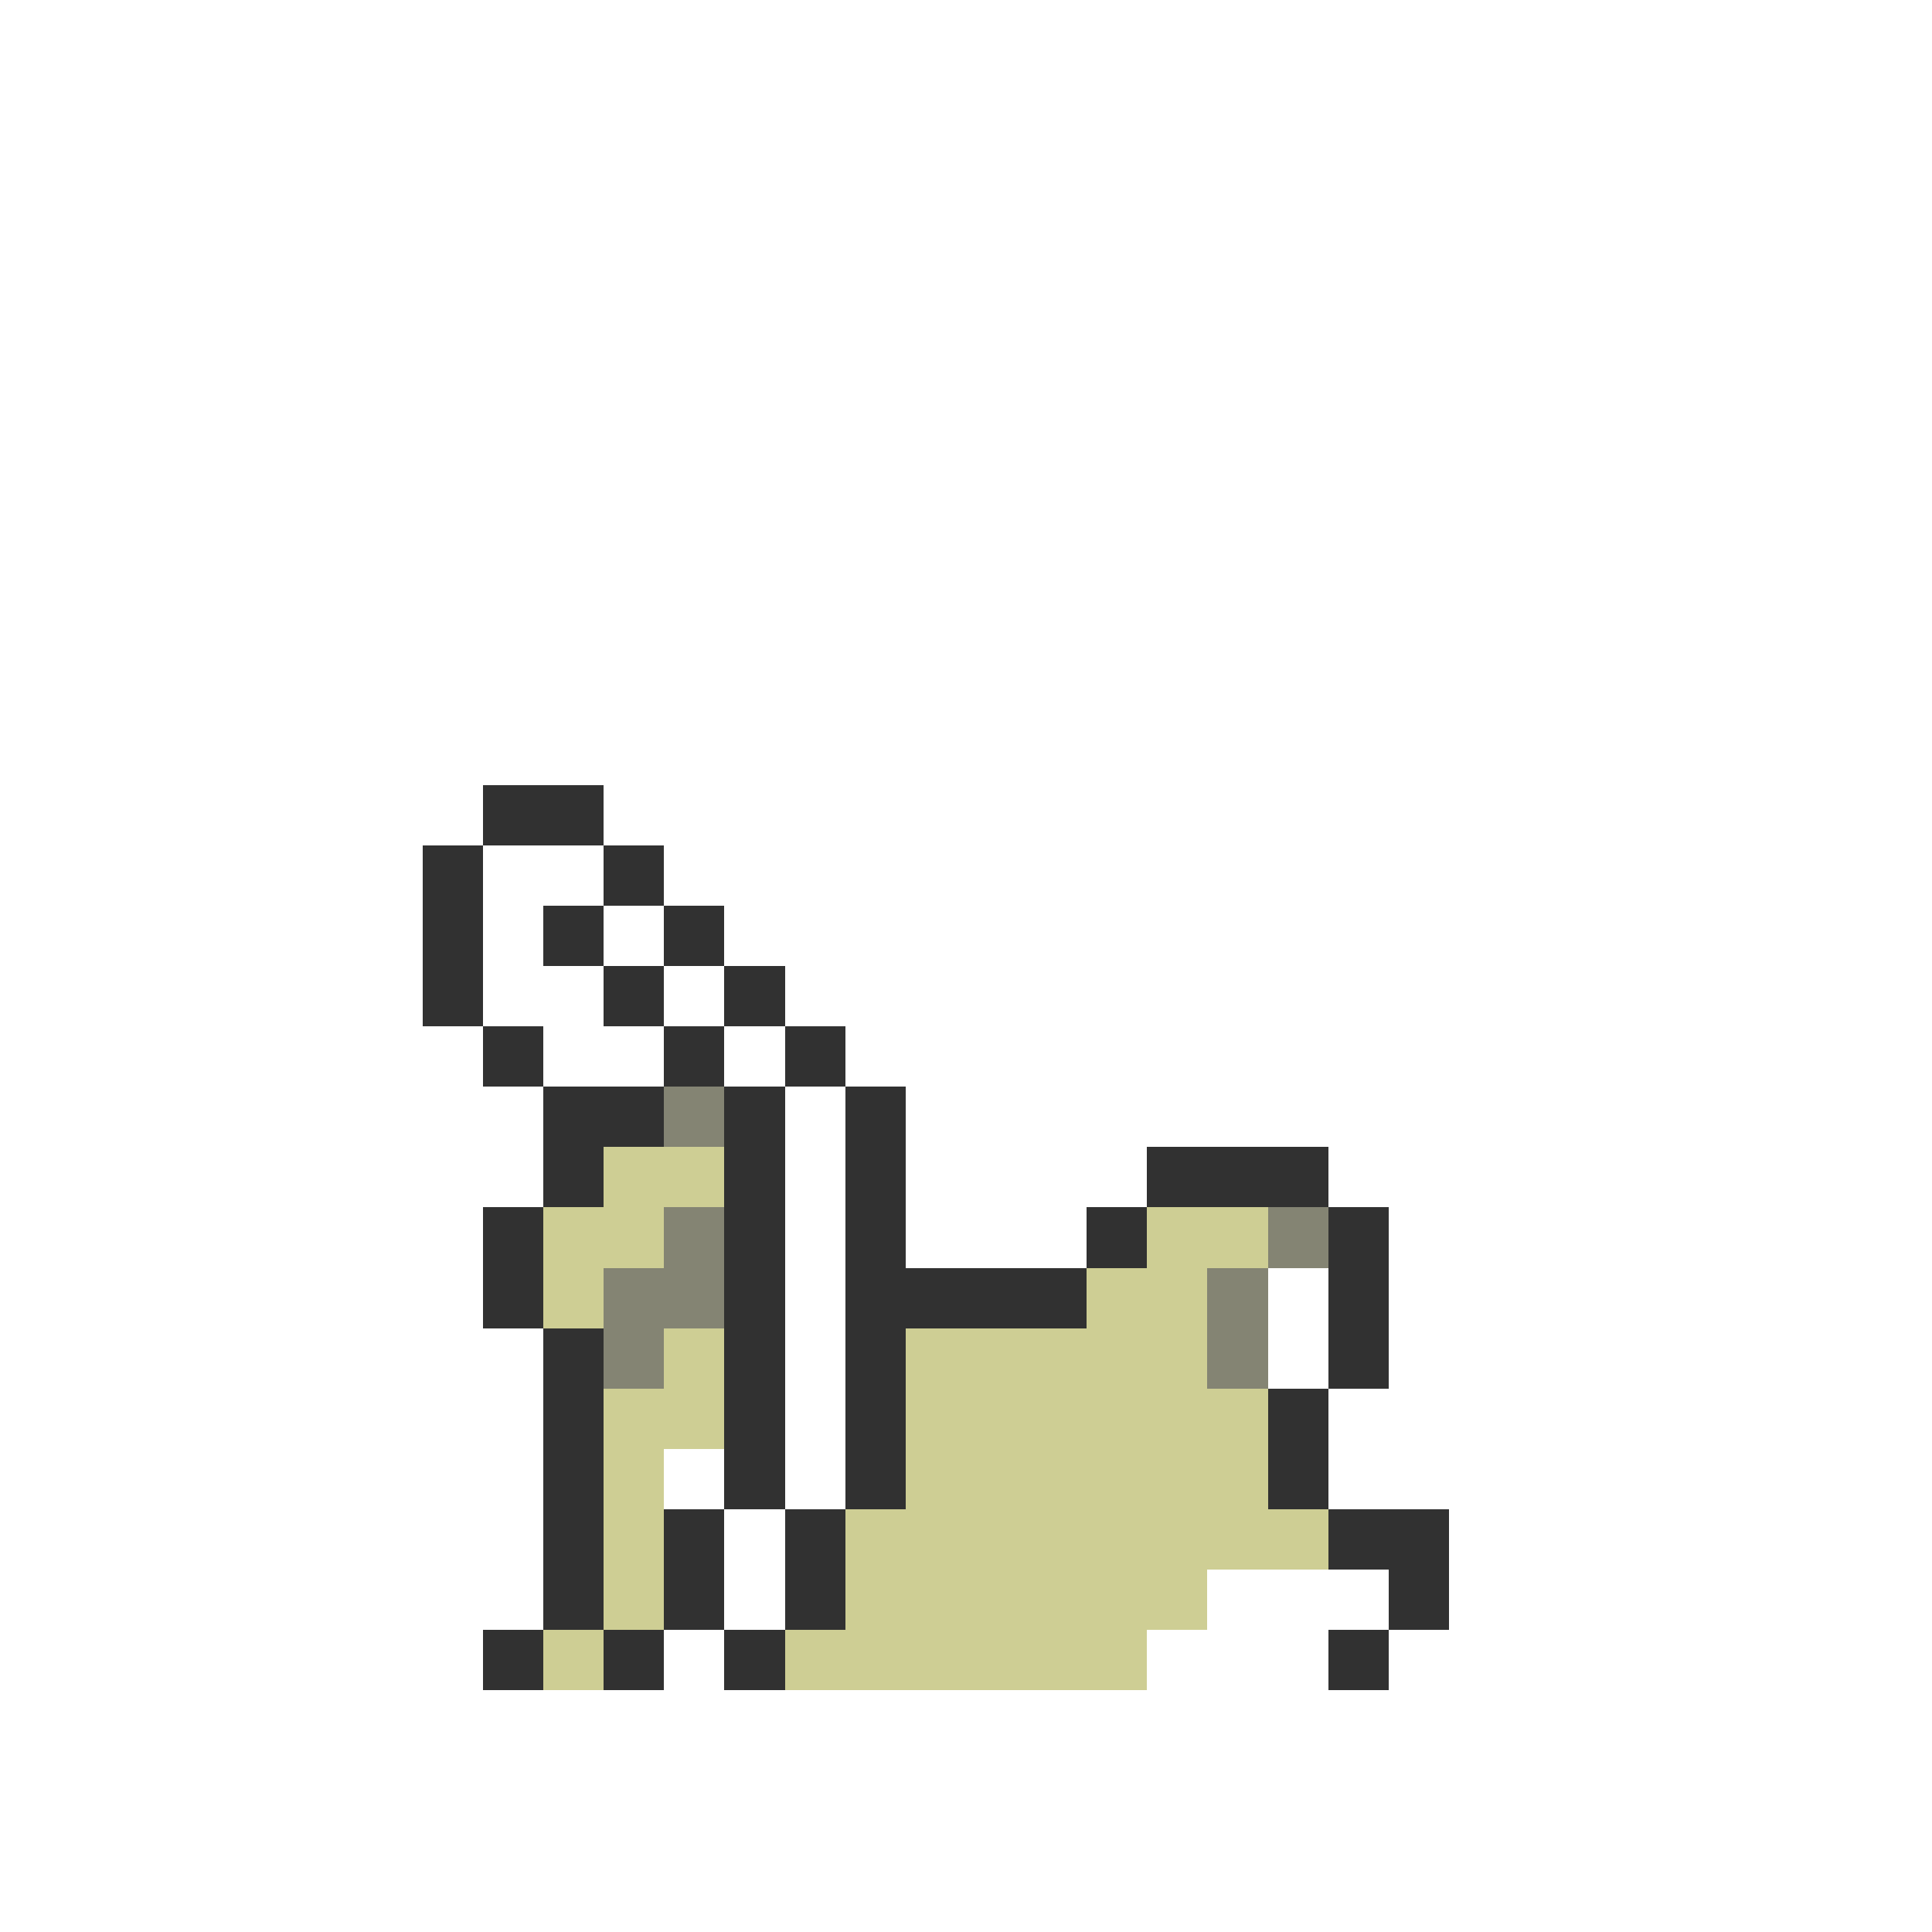 <svg xmlns="http://www.w3.org/2000/svg" viewBox="0 -0.5 32 32" shape-rendering="crispEdges">
<rect x="0" y="-0.5" width="32" height="32" fill="#808080" stroke="none"/>
<path stroke="#ffffff" d="M0 0h32M0 1h32M0 2h32M0 3h32M0 4h32M0 5h32M0 6h32M0 7h32M0 8h32M0 9h32M0 10h32M0 11h32M0 12h32M0 13h8M10 13h22M0 14h7M8 14h2M11 14h21M0 15h7M8 15h1M10 15h1M12 15h20M0 16h7M8 16h2M11 16h1M13 16h19M0 17h8M9 17h2M12 17h1M14 17h18M0 18h9M13 18h1M15 18h17M0 19h9M13 19h1M15 19h4M22 19h10M0 20h8M13 20h1M15 20h3M23 20h9M0 21h8M13 21h1M21 21h1M23 21h9M0 22h9M13 22h1M21 22h1M23 22h9M0 23h9M13 23h1M22 23h10M0 24h9M11 24h1M13 24h1M22 24h10M0 25h9M12 25h1M24 25h8M0 26h9M12 26h1M20 26h3M24 26h8M0 27h8M11 27h1M19 27h3M23 27h9M0 28h32M0 29h32M0 30h32M0 31h32" />
<path stroke="#313131" d="M8 13h2M7 14h1M10 14h1M7 15h1M9 15h1M11 15h1M7 16h1M10 16h1M12 16h1M8 17h1M11 17h1M13 17h1M9 18h2M12 18h1M14 18h1M9 19h1M12 19h1M14 19h1M19 19h3M8 20h1M12 20h1M14 20h1M18 20h1M22 20h1M8 21h1M12 21h1M14 21h4M22 21h1M9 22h1M12 22h1M14 22h1M22 22h1M9 23h1M12 23h1M14 23h1M21 23h1M9 24h1M12 24h1M14 24h1M21 24h1M9 25h1M11 25h1M13 25h1M22 25h2M9 26h1M11 26h1M13 26h1M23 26h1M8 27h1M10 27h1M12 27h1M22 27h1" />
<path stroke="#848473" d="M11 18h1M11 20h1M21 20h1M10 21h2M20 21h1M10 22h1M20 22h1" />
<path stroke="#cece94" d="M10 19h2M9 20h2M19 20h2M9 21h1M18 21h2M11 22h1M15 22h5M10 23h2M15 23h6M10 24h1M15 24h6M10 25h1M14 25h8M10 26h1M14 26h6M9 27h1M13 27h6" />
</svg>